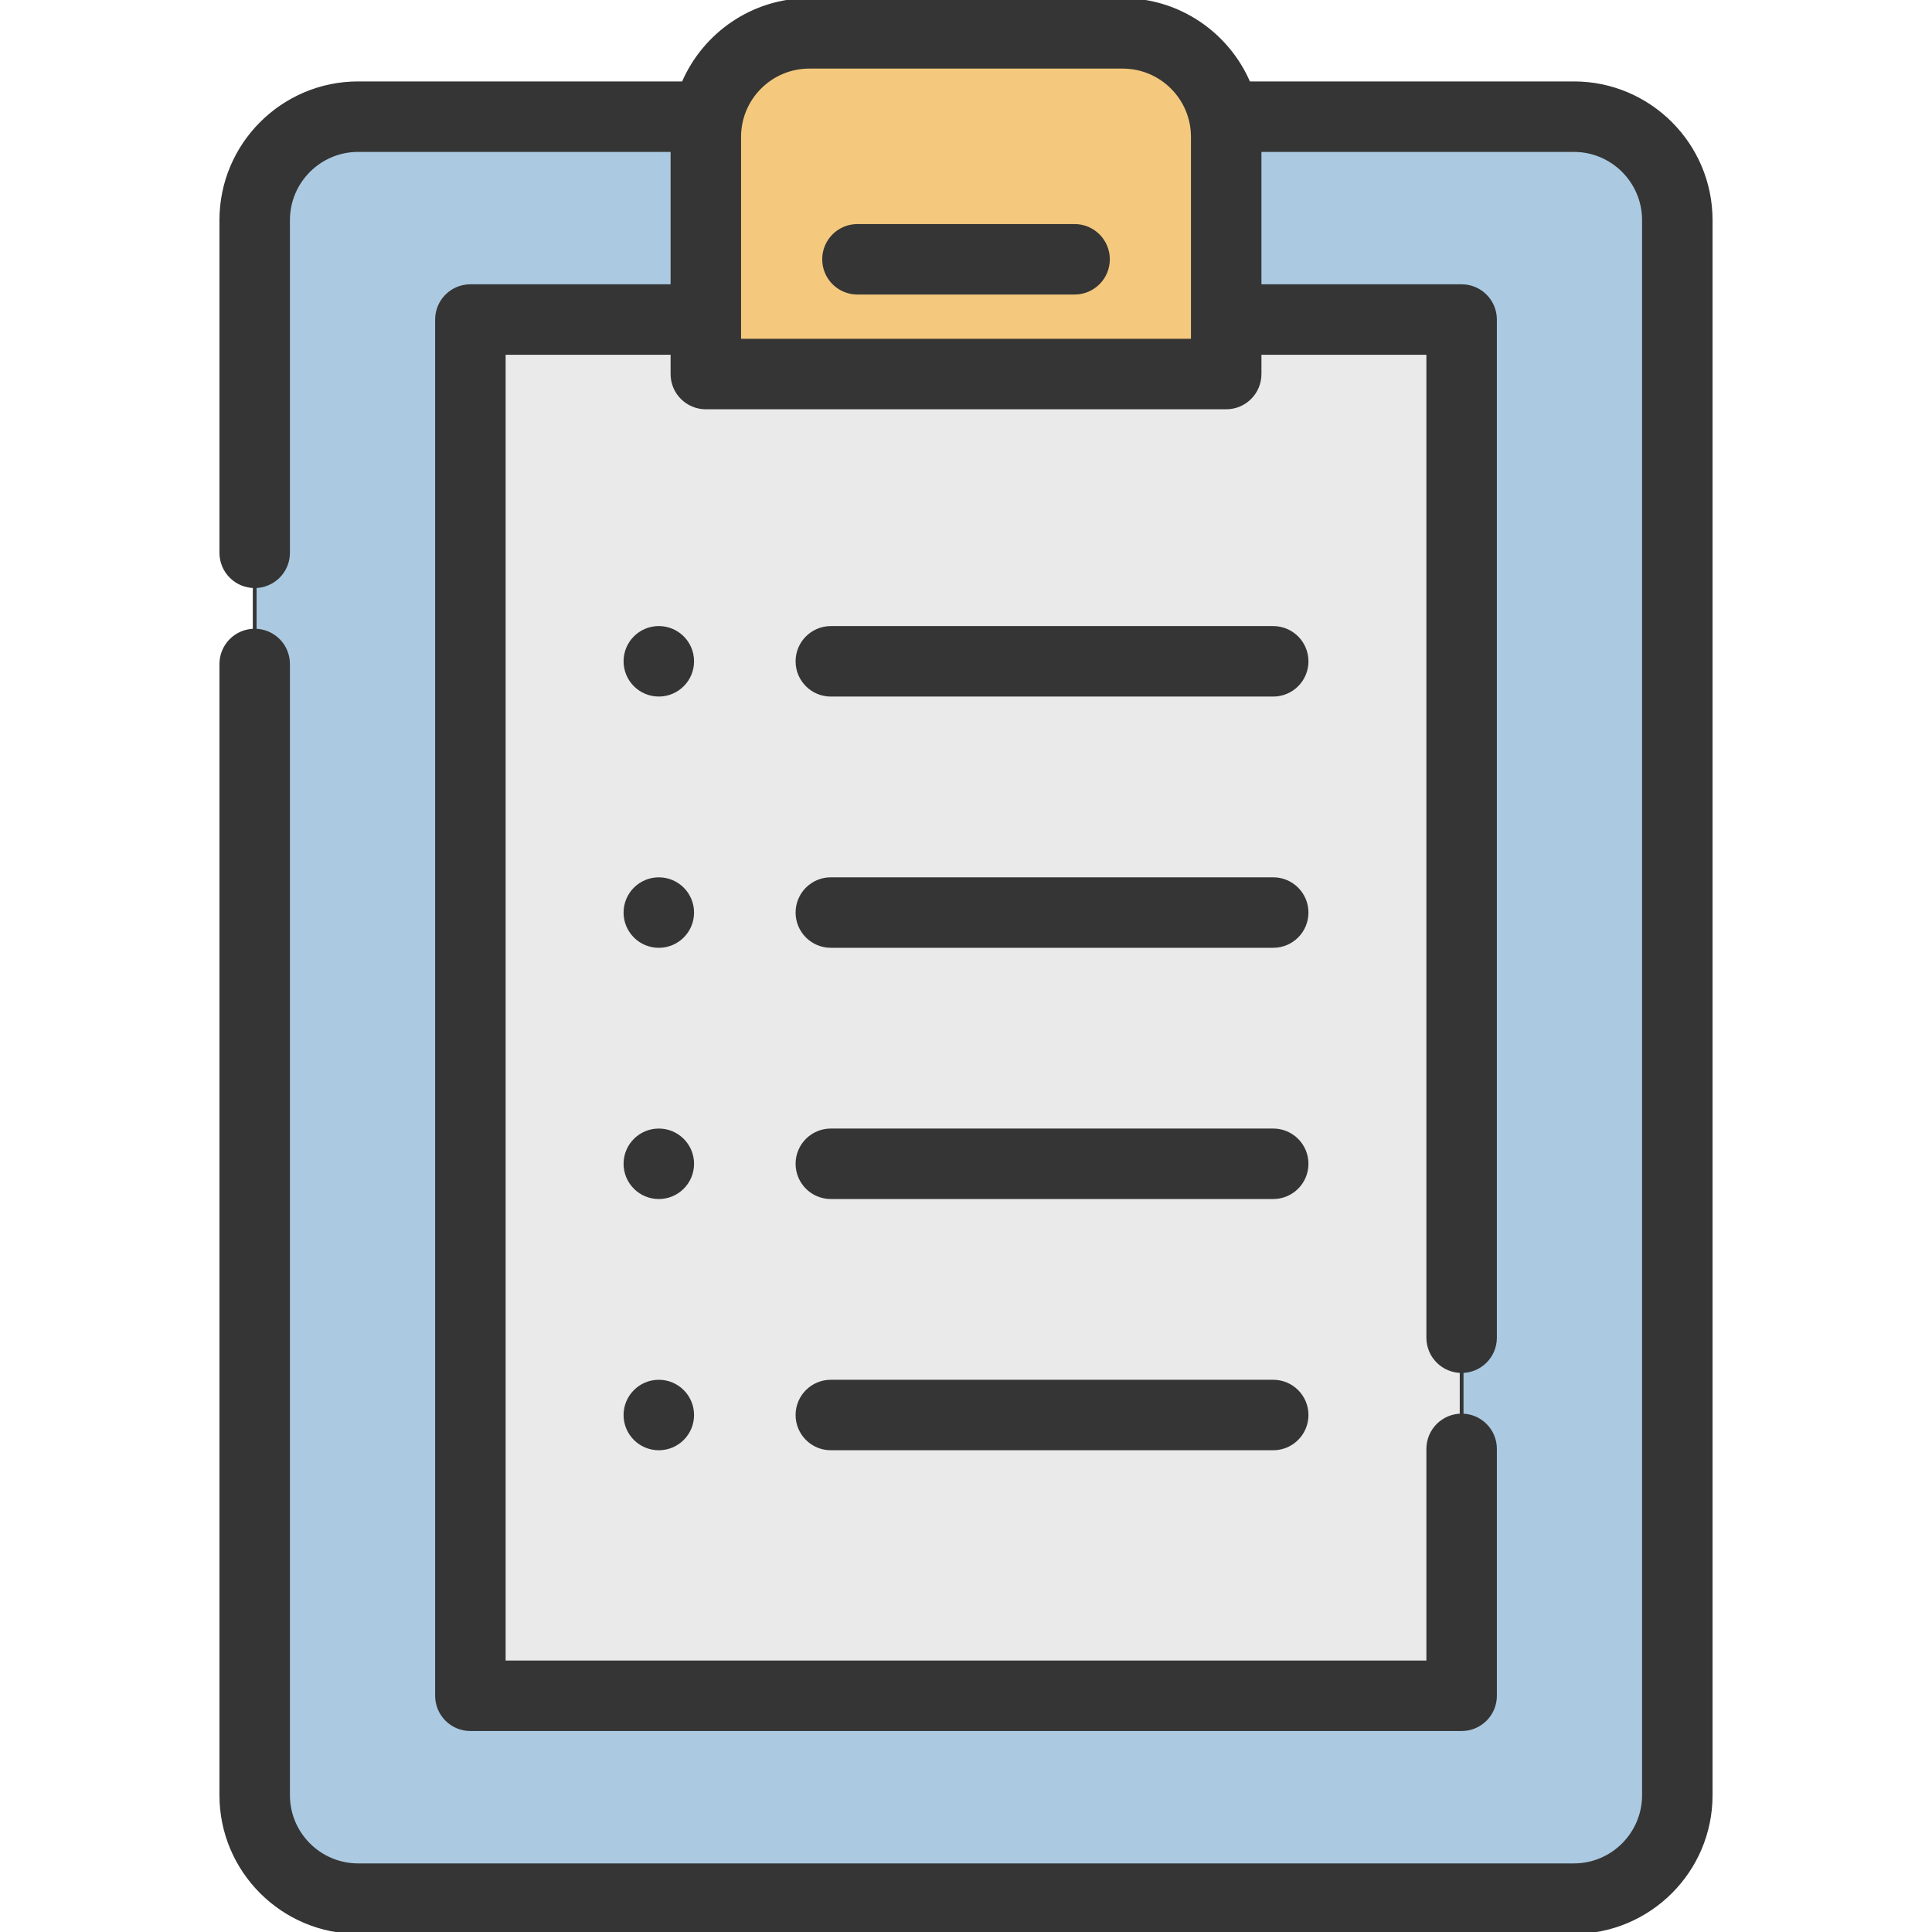 <!DOCTYPE svg PUBLIC "-//W3C//DTD SVG 1.1//EN" "http://www.w3.org/Graphics/SVG/1.1/DTD/svg11.dtd">
<!-- Uploaded to: SVG Repo, www.svgrepo.com, Transformed by: SVG Repo Mixer Tools -->
<svg height="800px" width="800px" version="1.1" id="Layer_1" xmlns="http://www.w3.org/2000/svg" xmlns:xlink="http://www.w3.org/1999/xlink" viewBox="0 0 512 512" xml:space="preserve" fill="#353535" stroke="#353535">
<g id="SVGRepo_bgCarrier" stroke-width="0"/>
<g id="SVGRepo_tracerCarrier" stroke-linecap="round" stroke-linejoin="round"/>
<g id="SVGRepo_iconCarrier"> <path style="fill:#abcae2;" d="M324.957,31.509h92.138c15.134,0,27.41,12.276,27.41,27.41V476.34c0,15.134-12.276,27.41-27.41,27.41 H94.921c-15.147,0-27.423-12.276-27.423-27.41V58.919c0-15.134,12.276-27.41,27.423-27.41h92.125"/> <polyline style="fill:#eaeaea;" points="324.955,85.269 387.347,85.269 387.347,449.99 124.655,449.99 124.655,85.269 187.052,85.269 "/> <path style="fill:#f4c97d;" d="M324.955,99.715H187.052V36.843c0-15.141,12.275-27.415,27.416-27.415h83.073 c15.141,0,27.415,12.274,27.415,27.415V99.715z"/> <path d="M417.096,22.08h-86.188C325.377,9.113,312.504,0,297.54,0h-83.072c-14.963,0-27.838,9.113-33.366,22.08H94.92 c-19.996,0-36.263,16.262-36.263,36.249v88.17c0,4.882,3.956,8.839,8.839,8.839c4.883,0,8.839-3.958,8.839-8.839v-88.17 c0-10.241,8.337-18.571,18.585-18.571h83.293v36.082h-53.557c-4.883,0-8.839,3.958-8.839,8.839v364.72 c0,4.882,3.956,8.839,8.839,8.839h262.693c4.883,0,8.839-3.958,8.839-8.839v-65.43c0-4.882-3.956-8.839-8.839-8.839 c-4.883,0-8.839,3.958-8.839,8.839v56.591H133.494V93.519h44.718v5.606c0,4.882,3.956,8.839,8.839,8.839h137.904 c4.883,0,8.839-3.958,8.839-8.839v-5.606h44.712v260.987c0,4.882,3.956,8.839,8.839,8.839c4.883,0,8.839-3.958,8.839-8.839V84.68 c0-4.882-3.956-8.839-8.839-8.839h-53.552V39.759h83.301c10.239,0,18.571,8.331,18.571,18.571v417.421 c0,10.239-8.33,18.571-18.571,18.571H94.92c-10.246,0-18.585-8.331-18.585-18.571V175.963c0-4.882-3.956-8.839-8.839-8.839 c-4.883,0-8.839,3.958-8.839,8.839v299.788C58.657,495.738,74.924,512,94.92,512h322.175c19.987,0,36.249-16.262,36.249-36.249 V58.329C453.343,38.341,437.083,22.08,417.096,22.08z M316.116,90.286H195.891V36.254c0-10.243,8.332-18.575,18.577-18.575h83.072 c10.243,0,18.577,8.334,18.577,18.575L316.116,90.286L316.116,90.286z"/> <path d="M284.775,59.876h-57.542c-4.883,0-8.839,3.958-8.839,8.839s3.956,8.839,8.839,8.839h57.542c4.883,0,8.839-3.958,8.839-8.839 S289.657,59.876,284.775,59.876z"/> <path d="M337.414,166.42H220.18c-4.883,0-8.839,3.958-8.839,8.839s3.956,8.839,8.839,8.839h117.235c4.883,0,8.839-3.958,8.839-8.839 S342.297,166.42,337.414,166.42z"/> <path d="M337.414,366.154H220.18c-4.883,0-8.839,3.958-8.839,8.839s3.956,8.839,8.839,8.839h117.235 c4.883,0,8.839-3.958,8.839-8.839S342.297,366.154,337.414,366.154z"/> <path d="M337.414,299.576H220.18c-4.883,0-8.839,3.958-8.839,8.839s3.956,8.839,8.839,8.839h117.235 c4.883,0,8.839-3.958,8.839-8.839C346.254,303.533,342.297,299.576,337.414,299.576z"/> <path d="M337.414,232.997H220.18c-4.883,0-8.839,3.958-8.839,8.839s3.956,8.839,8.839,8.839h117.235 c4.883,0,8.839-3.958,8.839-8.839S342.297,232.997,337.414,232.997z"/> <circle cx="174.593" cy="175.252" r="8.839"/> <circle cx="174.593" cy="241.841" r="8.839"/> <circle cx="174.593" cy="308.418" r="8.839"/> <circle cx="174.593" cy="374.995" r="8.839"/> </g>
</svg>